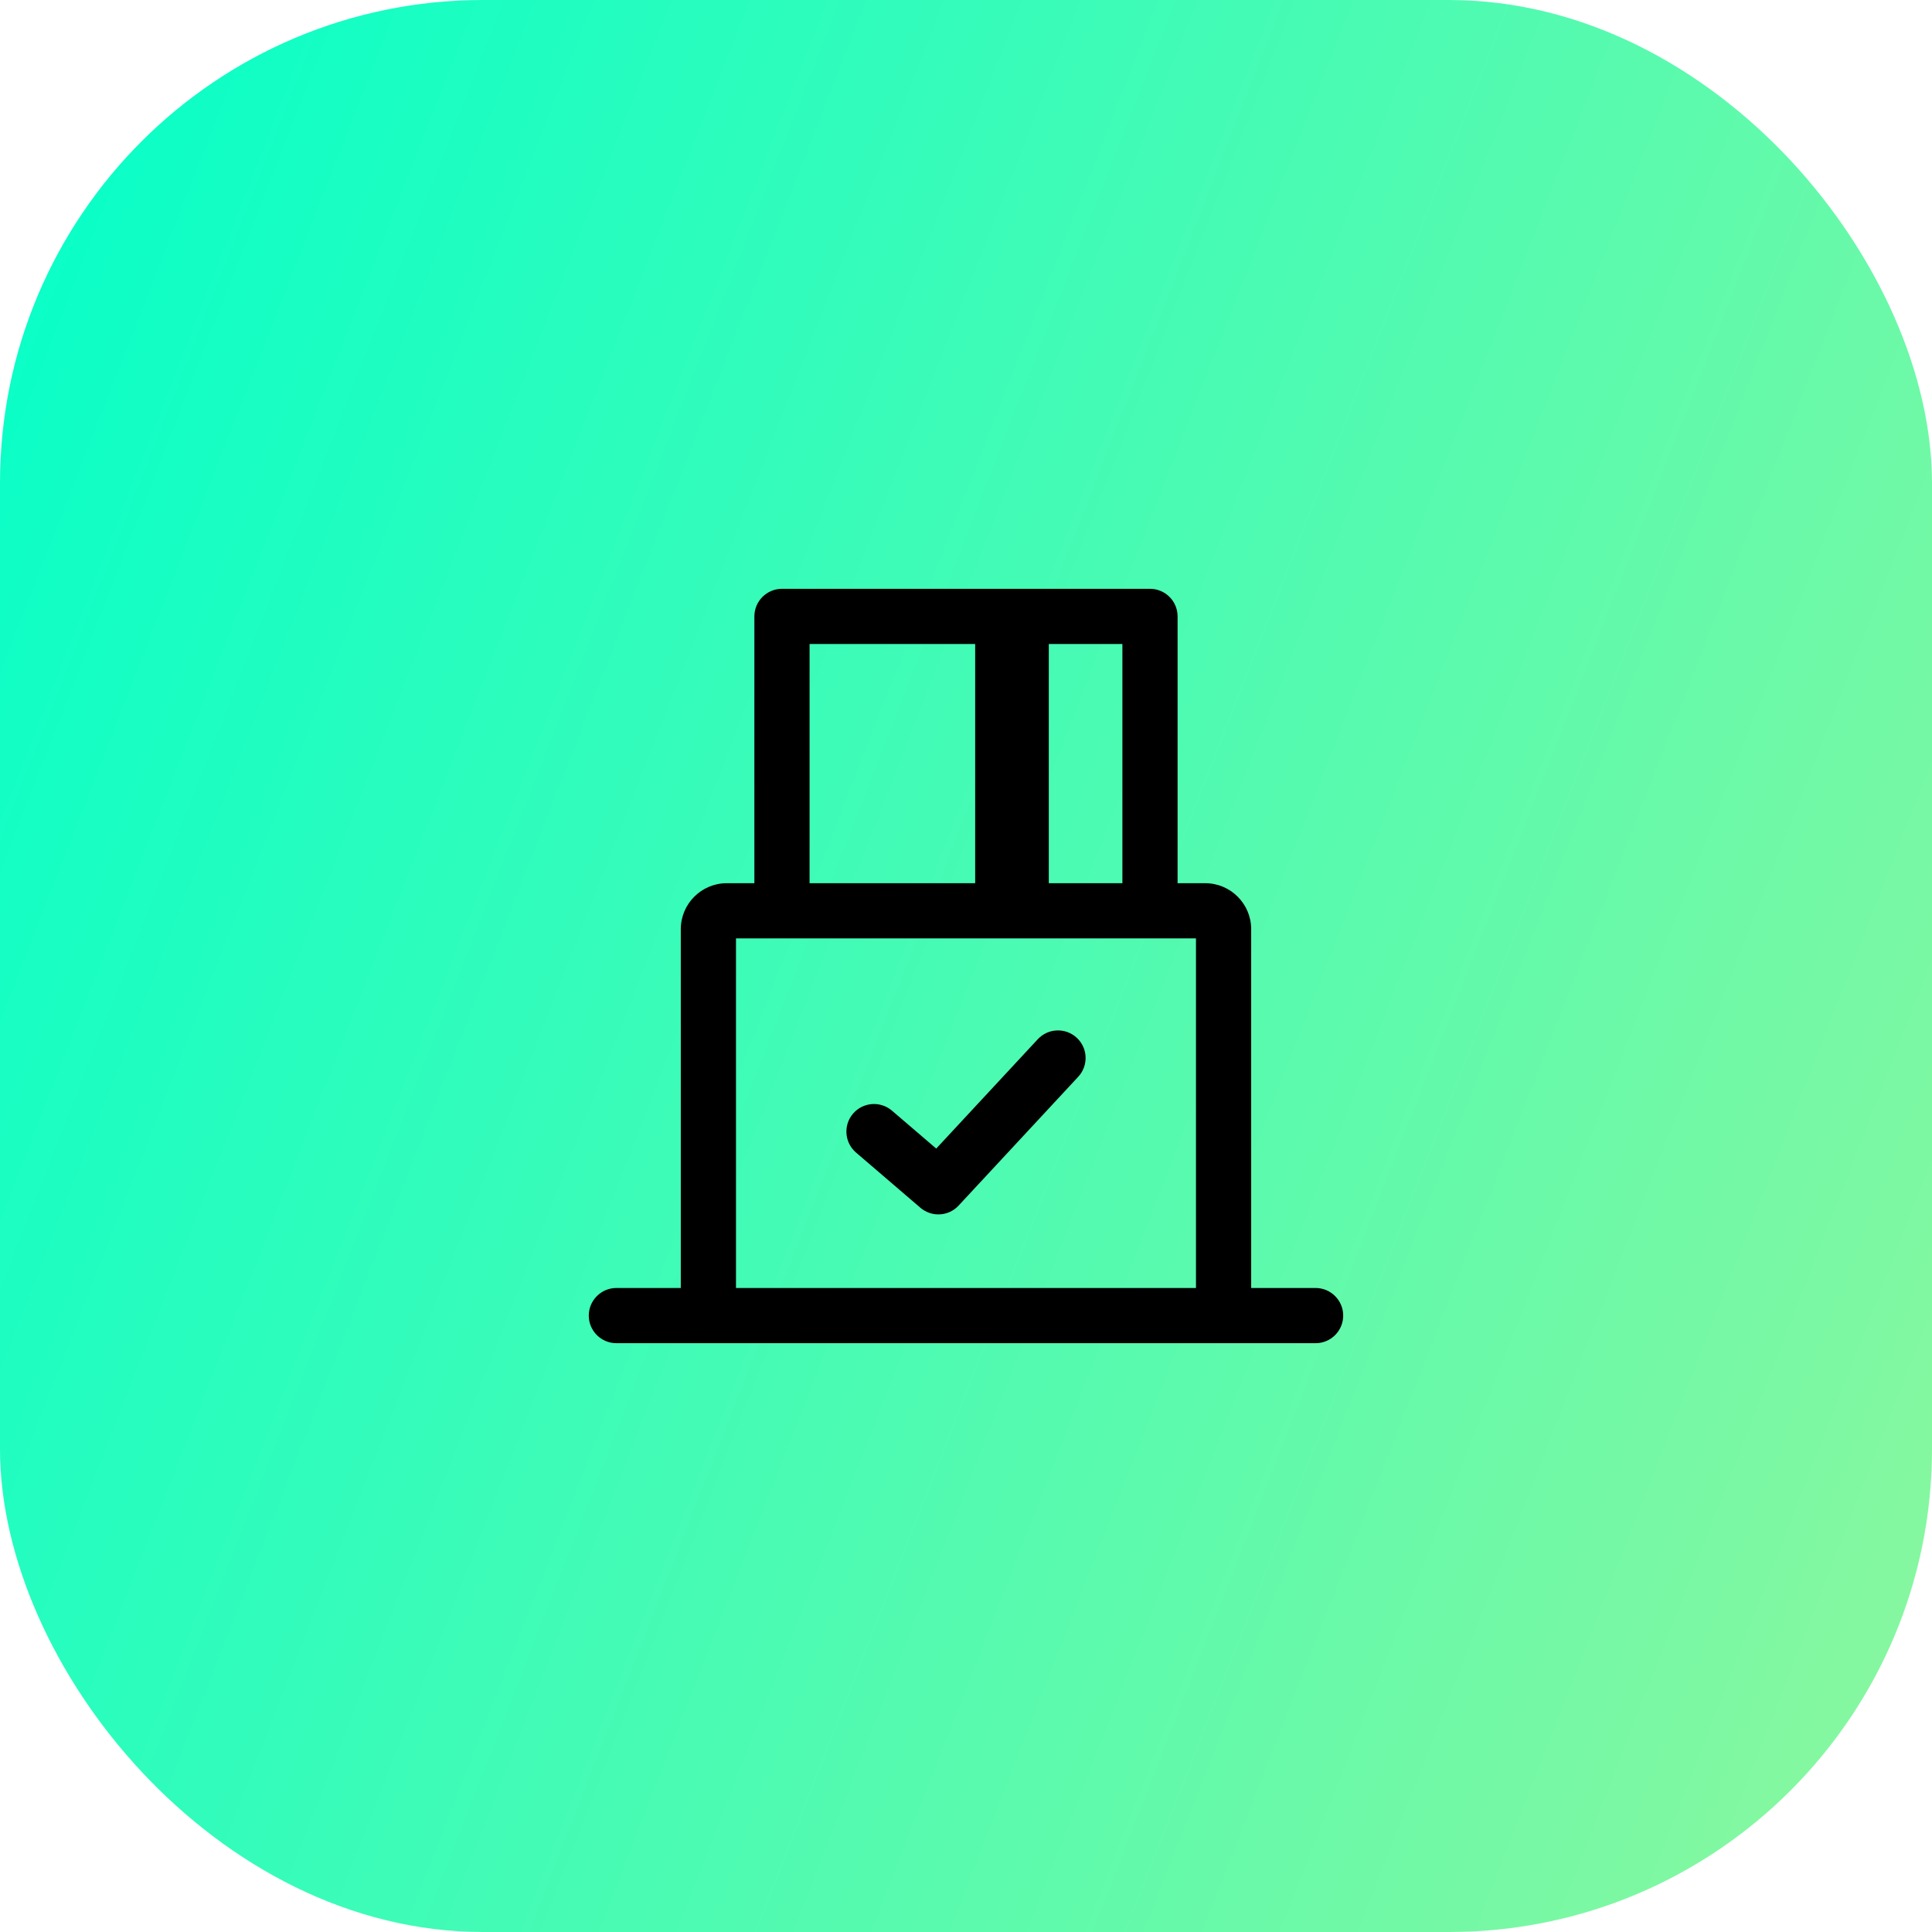 <svg width="56" height="56" viewBox="0 0 56 56" fill="none" xmlns="http://www.w3.org/2000/svg">
<rect width="56" height="56" rx="14" fill="url(#paint0_linear_448_42768)"/>
<path fill-rule="evenodd" clip-rule="evenodd" d="M31.211 30.081C31.535 30.381 31.554 30.887 31.253 31.211L27.786 34.944C27.629 35.114 27.415 35.2 27.2 35.2C27.015 35.2 26.83 35.136 26.679 35.008L24.812 33.407C24.478 33.12 24.438 32.615 24.726 32.279C25.014 31.944 25.519 31.906 25.854 32.193L27.137 33.292L30.08 30.123C30.381 29.799 30.887 29.78 31.211 30.081ZM21.333 37.333V27.2H22.4H33.6H34.666V37.333H21.333ZM23.466 25.6H28.266V18.667H23.466V25.6ZM30.4 25.6H32.533V18.667H30.4V25.6ZM38.133 37.333H36.266V26.933C36.266 26.198 35.669 25.6 34.933 25.6H34.133V17.867C34.133 17.425 33.775 17.067 33.333 17.067H22.666C22.225 17.067 21.866 17.425 21.866 17.867V25.6H21.066C20.331 25.6 19.733 26.198 19.733 26.933V37.333H17.866C17.425 37.333 17.066 37.692 17.066 38.133C17.066 38.575 17.425 38.933 17.866 38.933H38.133C38.575 38.933 38.933 38.575 38.933 38.133C38.933 37.692 38.575 37.333 38.133 37.333Z" fill="black"/>
<defs>
<linearGradient id="paint0_linear_448_42768" x1="0" y1="0" x2="67.565" y2="26.393" gradientUnits="userSpaceOnUse">
<stop stop-color="#03FFCA"/>
<stop offset="1" stop-color="#8DF79D"/>
</linearGradient>
</defs>
</svg>
